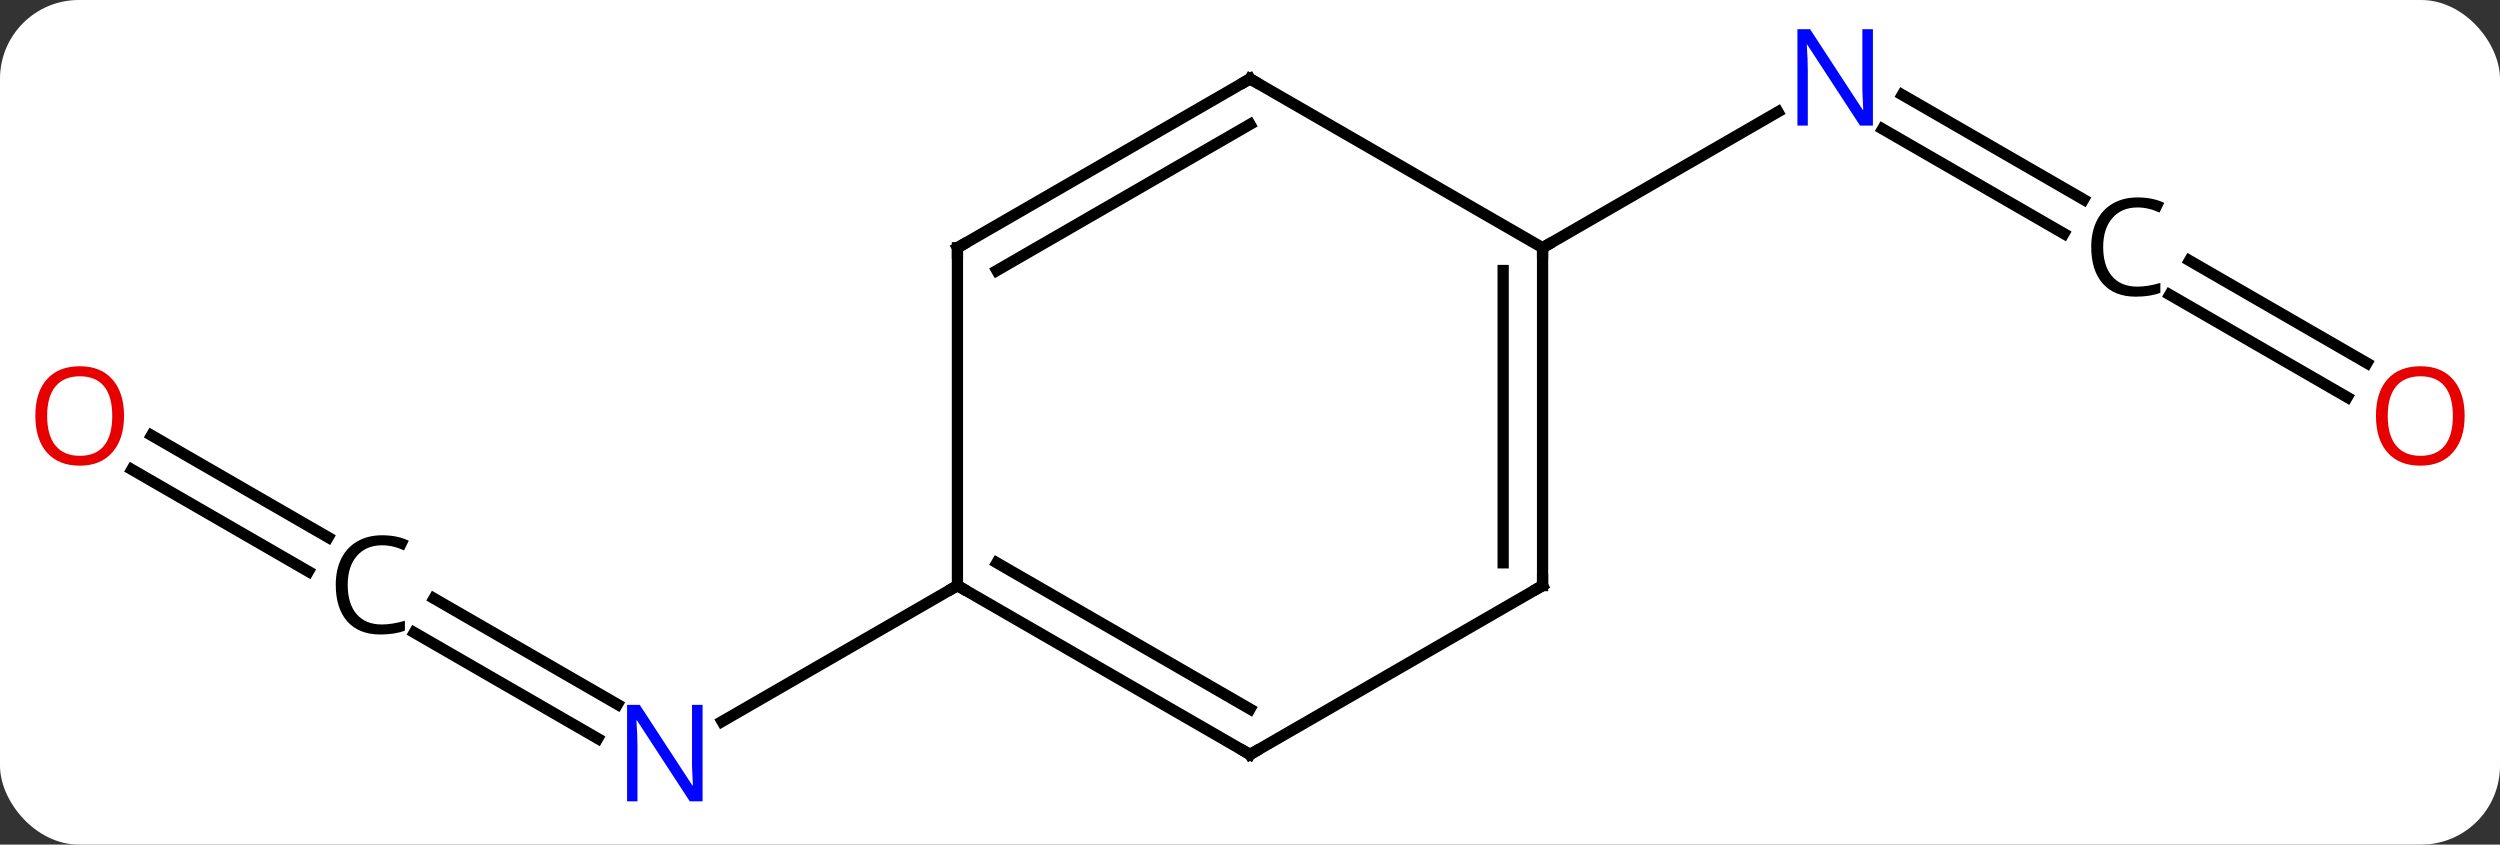 <svg width="222" viewBox="0 0 222 75" style="fill-opacity:1; color-rendering:auto; color-interpolation:auto; text-rendering:auto; stroke:black; stroke-linecap:square; stroke-miterlimit:10; shape-rendering:auto; stroke-opacity:1; fill:black; stroke-dasharray:none; font-weight:normal; stroke-width:1; font-family:'Open Sans'; font-style:normal; stroke-linejoin:miter; font-size:12; stroke-dashoffset:0; image-rendering:auto;" height="75" class="cas-substance-image" xmlns:xlink="http://www.w3.org/1999/xlink" xmlns="http://www.w3.org/2000/svg"><rect x="0" y="0" width="222" height="75" fill="#333333" stroke="none"/><svg class="cas-substance-single-component"><rect y="0" x="0" width="222" stroke="none" ry="7" rx="7" height="75" fill="white" class="cas-substance-group"/><svg y="0" x="0" width="222" viewBox="0 0 222 75" style="fill:black;" height="75" class="cas-substance-single-component-image"><svg><g><g transform="translate(111,37)" style="text-rendering:geometricPrecision; color-rendering:optimizeQuality; color-interpolation:linearRGB; stroke-linecap:butt; image-rendering:optimizeQuality;"><line y2="-16.253" y1="-25.549" x2="72.273" x1="56.172" style="fill:none;"/><line y2="-19.284" y1="-28.58" x2="74.023" x1="57.922" style="fill:none;"/><line y2="-15" y1="-27.065" x2="25.98" x1="46.879" style="fill:none;"/><line y2="-1.726" y1="-10.826" x2="97.434" x1="81.673" style="fill:none;"/><line y2="-4.757" y1="-13.857" x2="99.184" x1="83.423" style="fill:none;"/><line y2="16.143" y1="25.549" x2="-72.463" x1="-56.172" style="fill:none;"/><line y2="19.174" y1="28.58" x2="-74.213" x1="-57.922" style="fill:none;"/><line y2="15" y1="27.065" x2="-25.98" x1="-46.879" style="fill:none;"/><line y2="1.663" y1="10.716" x2="-97.543" x1="-81.863" style="fill:none;"/><line y2="4.694" y1="13.747" x2="-99.293" x1="-83.613" style="fill:none;"/><line y2="15" y1="-15" x2="25.98" x1="25.98" style="fill:none;"/><line y2="12.979" y1="-12.979" x2="22.48" x1="22.48" style="fill:none;"/><line y2="-30" y1="-15" x2="0" x1="25.98" style="fill:none;"/><line y2="30" y1="15" x2="0" x1="25.98" style="fill:none;"/><line y2="-15" y1="-30" x2="-25.98" x1="0" style="fill:none;"/><line y2="-12.979" y1="-25.959" x2="-22.48" x1="0" style="fill:none;"/><line y2="15" y1="30" x2="-25.98" x1="0" style="fill:none;"/><line y2="12.979" y1="25.959" x2="-22.48" x1="0" style="fill:none;"/><line y2="15" y1="-15" x2="-25.98" x1="-25.98" style="fill:none;"/></g><g transform="translate(111,37)" style="fill:rgb(0,5,255); text-rendering:geometricPrecision; color-rendering:optimizeQuality; image-rendering:optimizeQuality; font-family:'Open Sans'; stroke:rgb(0,5,255); color-interpolation:linearRGB;"><path style="stroke:none;" d="M55.315 -25.844 L54.174 -25.844 L49.486 -33.031 L49.44 -33.031 Q49.533 -31.766 49.533 -30.719 L49.533 -25.844 L48.611 -25.844 L48.611 -34.406 L49.736 -34.406 L54.408 -27.25 L54.455 -27.25 Q54.455 -27.406 54.408 -28.266 Q54.361 -29.125 54.377 -29.5 L54.377 -34.406 L55.315 -34.406 L55.315 -25.844 Z"/><path style="fill:black; stroke:none;" d="M78.81 -18.578 Q77.404 -18.578 76.584 -17.641 Q75.763 -16.703 75.763 -15.062 Q75.763 -13.391 76.552 -12.469 Q77.341 -11.547 78.795 -11.547 Q79.701 -11.547 80.841 -11.875 L80.841 -11 Q79.951 -10.656 78.654 -10.656 Q76.763 -10.656 75.732 -11.812 Q74.701 -12.969 74.701 -15.078 Q74.701 -16.406 75.193 -17.398 Q75.685 -18.391 76.623 -18.93 Q77.56 -19.469 78.826 -19.469 Q80.17 -19.469 81.185 -18.984 L80.763 -18.125 Q79.779 -18.578 78.81 -18.578 Z"/><path style="fill:rgb(230,0,0); stroke:none;" d="M107.861 -0.07 Q107.861 1.992 106.821 3.172 Q105.782 4.352 103.939 4.352 Q102.048 4.352 101.017 3.188 Q99.986 2.023 99.986 -0.086 Q99.986 -2.18 101.017 -3.328 Q102.048 -4.477 103.939 -4.477 Q105.798 -4.477 106.829 -3.305 Q107.861 -2.133 107.861 -0.07 ZM101.032 -0.07 Q101.032 1.664 101.775 2.57 Q102.517 3.477 103.939 3.477 Q105.361 3.477 106.087 2.578 Q106.814 1.68 106.814 -0.07 Q106.814 -1.805 106.087 -2.695 Q105.361 -3.586 103.939 -3.586 Q102.517 -3.586 101.775 -2.688 Q101.032 -1.789 101.032 -0.07 Z"/><path style="stroke:none;" d="M-48.611 34.156 L-49.752 34.156 L-54.44 26.969 L-54.486 26.969 Q-54.393 28.234 -54.393 29.281 L-54.393 34.156 L-55.315 34.156 L-55.315 25.594 L-54.19 25.594 L-49.518 32.75 L-49.471 32.75 Q-49.471 32.594 -49.518 31.734 Q-49.565 30.875 -49.549 30.5 L-49.549 25.594 L-48.611 25.594 L-48.611 34.156 Z"/><path style="fill:black; stroke:none;" d="M-77.076 11.422 Q-78.482 11.422 -79.302 12.359 Q-80.123 13.297 -80.123 14.938 Q-80.123 16.609 -79.334 17.531 Q-78.545 18.453 -77.091 18.453 Q-76.185 18.453 -75.045 18.125 L-75.045 19 Q-75.935 19.344 -77.232 19.344 Q-79.123 19.344 -80.154 18.188 Q-81.185 17.031 -81.185 14.922 Q-81.185 13.594 -80.693 12.602 Q-80.201 11.609 -79.263 11.07 Q-78.326 10.531 -77.06 10.531 Q-75.716 10.531 -74.701 11.016 L-75.123 11.875 Q-76.107 11.422 -77.076 11.422 Z"/><path style="fill:rgb(230,0,0); stroke:none;" d="M-99.986 -0.07 Q-99.986 1.992 -101.025 3.172 Q-102.064 4.352 -103.907 4.352 Q-105.798 4.352 -106.829 3.188 Q-107.861 2.023 -107.861 -0.086 Q-107.861 -2.18 -106.829 -3.328 Q-105.798 -4.477 -103.907 -4.477 Q-102.048 -4.477 -101.017 -3.305 Q-99.986 -2.133 -99.986 -0.07 ZM-106.814 -0.07 Q-106.814 1.664 -106.071 2.57 Q-105.329 3.477 -103.907 3.477 Q-102.486 3.477 -101.759 2.578 Q-101.032 1.68 -101.032 -0.07 Q-101.032 -1.805 -101.759 -2.695 Q-102.486 -3.586 -103.907 -3.586 Q-105.329 -3.586 -106.071 -2.688 Q-106.814 -1.789 -106.814 -0.07 Z"/></g><g transform="translate(111,37)" style="stroke-linecap:butt; text-rendering:geometricPrecision; color-rendering:optimizeQuality; image-rendering:optimizeQuality; font-family:'Open Sans'; color-interpolation:linearRGB; stroke-miterlimit:5;"><path style="fill:none;" d="M25.98 -14.5 L25.98 -15 L26.413 -15.25"/><path style="fill:none;" d="M25.98 14.5 L25.98 15 L25.547 15.25"/><path style="fill:none;" d="M0.433 -29.75 L0 -30 L-0.433 -29.75"/><path style="fill:none;" d="M0.433 29.75 L0 30 L-0.433 29.75"/><path style="fill:none;" d="M-25.547 -15.25 L-25.98 -15 L-25.98 -14.5"/><path style="fill:none;" d="M-25.547 15.25 L-25.98 15 L-26.413 15.25"/></g></g></svg></svg></svg></svg>